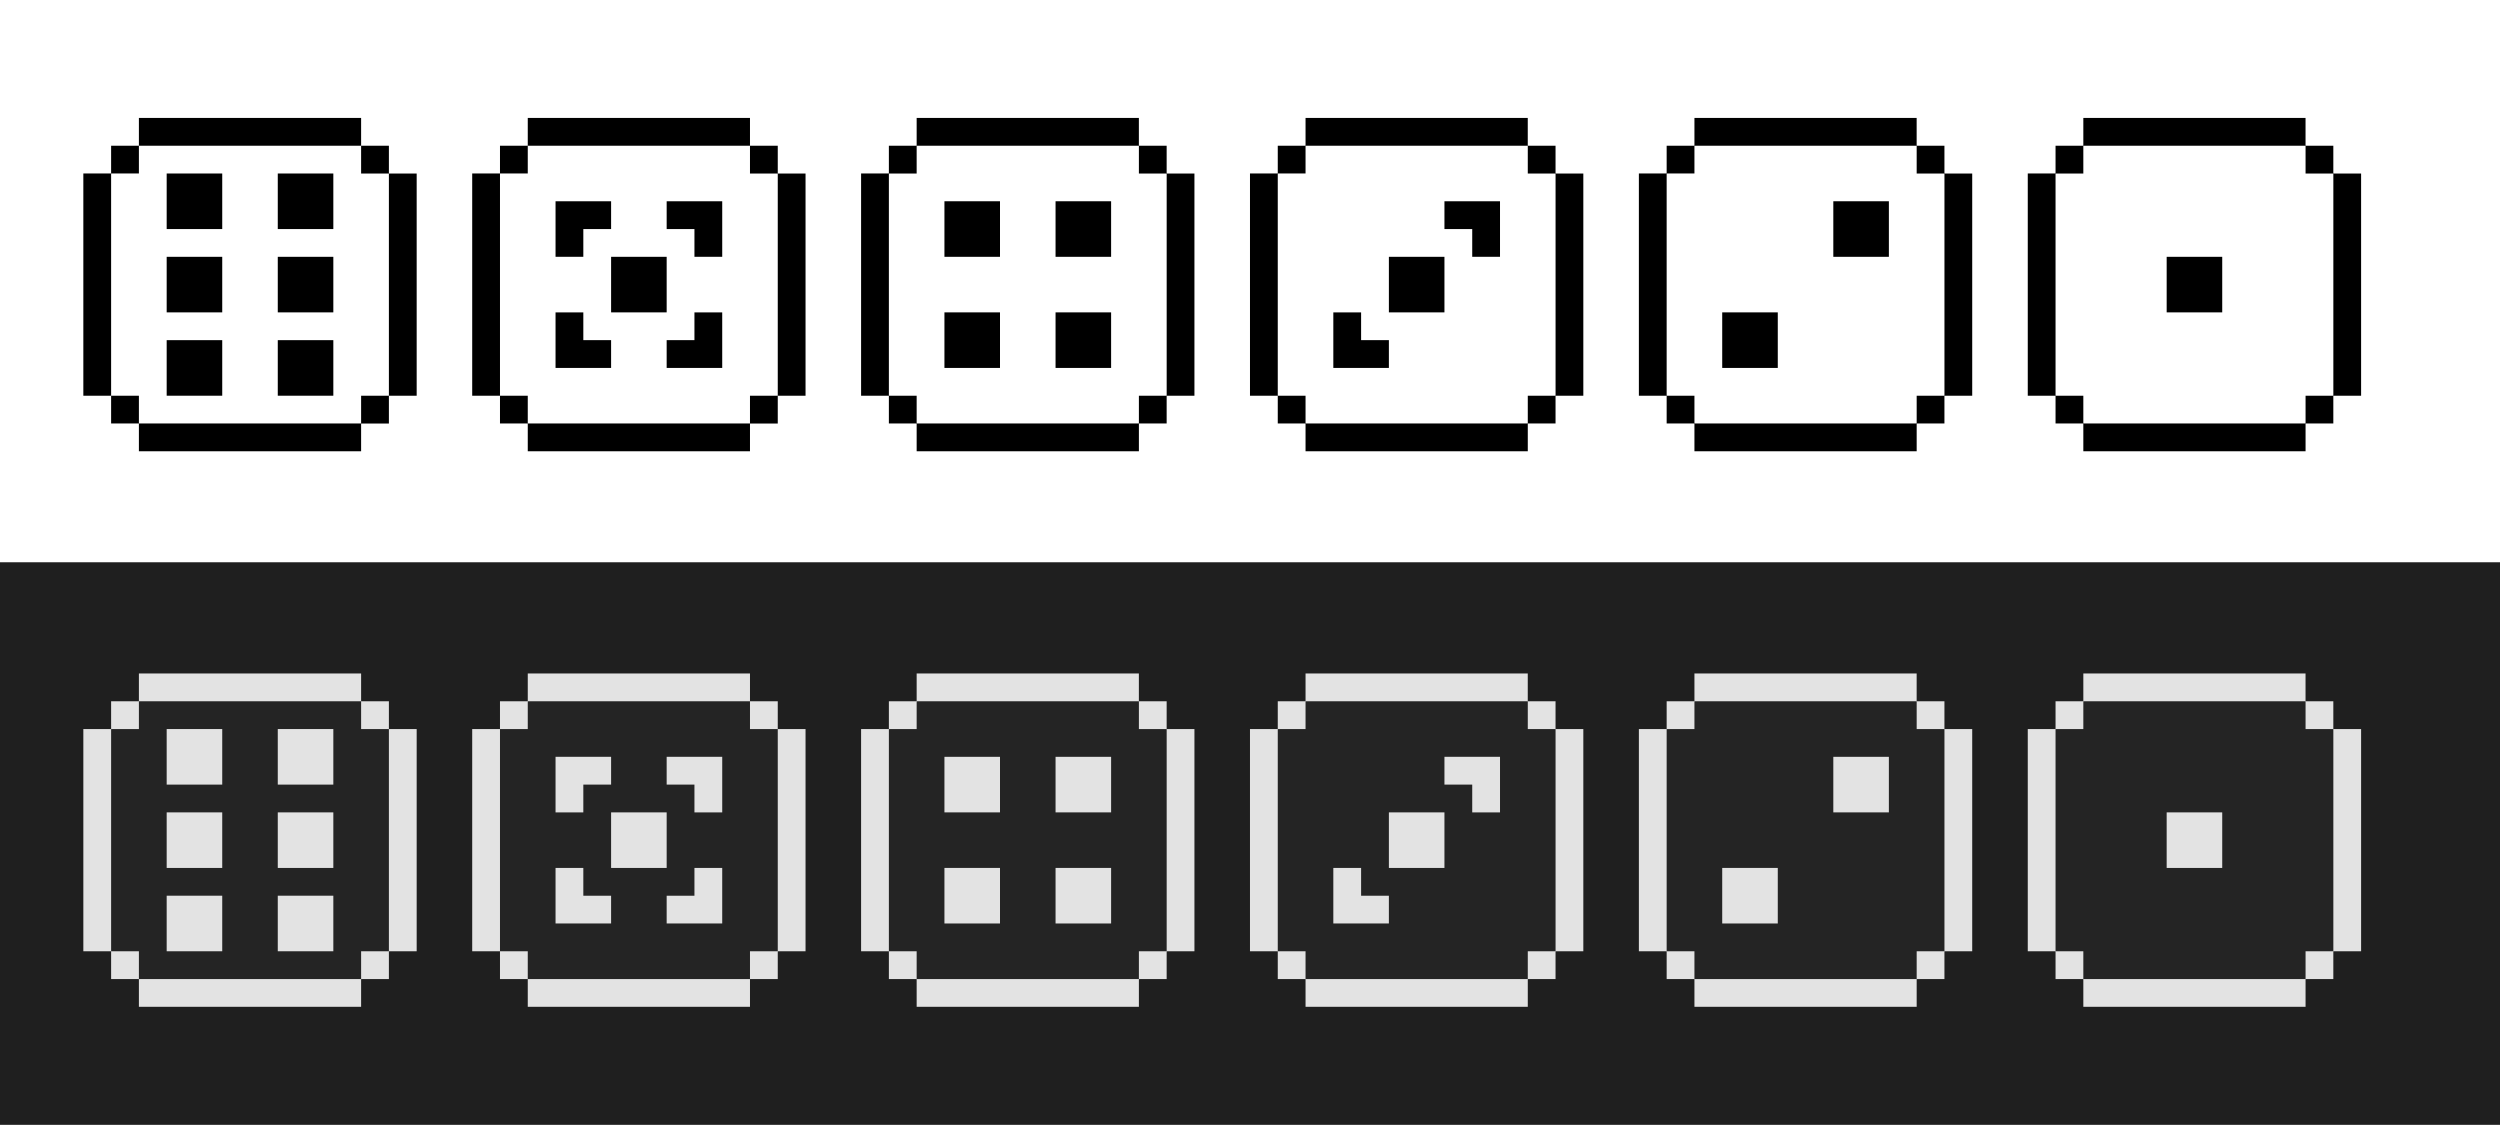 <?xml version="1.0" encoding="UTF-8" standalone="no"?>
<!-- Created with Inkscape (http://www.inkscape.org/) -->

<svg
   width="119.063mm"
   height="53.567mm"
   viewBox="0 0 119.063 53.567"
   version="1.1"
   id="svg2073"
   inkscape:version="1.2.2 (b0a8486541, 2022-12-01)"
   sodipodi:docname="dices.svg"
   xmlns:inkscape="http://www.inkscape.org/namespaces/inkscape"
   xmlns:sodipodi="http://sodipodi.sourceforge.net/DTD/sodipodi-0.dtd"
   xmlns="http://www.w3.org/2000/svg"
   xmlns:svg="http://www.w3.org/2000/svg">
  <rect x="0" y="0" width="119.063" height="53.567" fill="#808080" stroke="none"/>
  <sodipodi:namedview
     id="namedview2075"
     pagecolor="#ffffff"
     bordercolor="#666666"
     borderopacity="1.0"
     inkscape:showpageshadow="2"
     inkscape:pageopacity="0.0"
     inkscape:pagecheckerboard="0"
     inkscape:deskcolor="#d1d1d1"
     inkscape:document-units="mm"
     showgrid="false"
     inkscape:zoom="2.2123078"
     inkscape:cx="205.21557"
     inkscape:cy="148.48748"
     inkscape:window-width="1920"
     inkscape:window-height="1039"
     inkscape:window-x="0"
     inkscape:window-y="20"
     inkscape:window-maximized="1"
     inkscape:current-layer="layer1" />
  <defs
     id="defs2070" />
  <g
     inkscape:label="Capa 1"
     inkscape:groupmode="layer"
     id="layer1"
     transform="translate(-74.761,-44.827)">
    <rect
       style="display:inline;fill:#ffffff;fill-opacity:1;stroke:none;stroke-width:0;stroke-linecap:round;stroke-dasharray:none;stroke-opacity:0.093;stop-color:#000000"
       id="rect3542-2-3"
       width="119.063"
       height="26.784"
       x="74.761"
       y="44.827"
       inkscape:export-filename="./rect3542-2.png"
       inkscape:export-xdpi="240.03"
       inkscape:export-ydpi="240.03" />
    <rect
       style="display:inline;fill:#1f1f1f;fill-opacity:1;stroke:none;stroke-width:0;stroke-linecap:round;stroke-dasharray:none;stroke-opacity:0.093;stop-color:#000000"
       id="rect3542-2"
       width="119.063"
       height="26.784"
       x="74.761"
       y="71.611"
       inkscape:export-filename="./rect3542-2.png"
       inkscape:export-xdpi="240.03"
       inkscape:export-ydpi="240.03" />
    <g
       id="dice-1-light"
       transform="translate(43.011,-50.098)">
      <g
         id="g2356"
         style="display:inline"
         transform="translate(55.563)">
        <path
           style="display:inline;fill:#000000;fill-opacity:1;stroke:none;stroke-width:0.065;stroke-linecap:butt;stroke-linejoin:miter;stroke-dasharray:none;stroke-opacity:1"
           d="m 75.406,100.542 h 10.583 l -2e-6,1.323 h 1.323 l 6e-6,1.323 h 1.323 l -2e-6,10.583 h -1.323 v 1.323 H 85.99 l 2e-6,1.323 H 75.406 v -1.323 h -1.323 v -1.323 h -1.323 l 3e-6,-10.583 h 1.323 v -1.323 h 1.323 z"
           id="path2352" />
        <path
           style="display:inline;fill:#ffffff;fill-opacity:1;stroke:none;stroke-width:0.265px;stroke-linecap:butt;stroke-linejoin:miter;stroke-opacity:1"
           d="M 75.406,101.865 H 85.99 v 1.323 h 1.323 v 10.583 H 85.99 l 2e-6,1.323 H 75.406 l 3e-6,-1.323 h -1.323 l 5e-6,-10.583 1.323,2e-5 z"
           id="path2354" />
      </g>
      <path
         style="display:inline;fill:#000000;fill-opacity:1;stroke:none;stroke-width:0.265px;stroke-linecap:butt;stroke-linejoin:miter;stroke-opacity:1"
         d="m 134.938,107.156 h 2.646 v 2.646 h -2.646 z"
         id="path2358" />
    </g>
    <g
       id="dice-2-light"
       transform="translate(43.011,-50.098)">
      <g
         id="g2366"
         style="display:inline"
         transform="translate(37.042,-1.0666667e-5)">
        <path
           style="display:inline;fill:#000000;fill-opacity:1;stroke:none;stroke-width:0.065;stroke-linecap:butt;stroke-linejoin:miter;stroke-dasharray:none;stroke-opacity:1"
           d="m 75.406,100.542 h 10.583 l -2e-6,1.323 h 1.323 l 6e-6,1.323 h 1.323 l -2e-6,10.583 h -1.323 v 1.323 H 85.99 l 2e-6,1.323 H 75.406 v -1.323 h -1.323 v -1.323 h -1.323 l 3e-6,-10.583 h 1.323 v -1.323 h 1.323 z"
           id="path2362" />
        <path
           style="display:inline;fill:#ffffff;fill-opacity:1;stroke:none;stroke-width:0.265px;stroke-linecap:butt;stroke-linejoin:miter;stroke-opacity:1"
           d="M 75.406,101.865 H 85.99 v 1.323 h 1.323 v 10.583 H 85.99 l 2e-6,1.323 H 75.406 l 3e-6,-1.323 h -1.323 l 5e-6,-10.583 1.323,2e-5 z"
           id="path2364" />
      </g>
      <path
         style="display:inline;fill:#000000;fill-opacity:1;stroke:none;stroke-width:0.265px;stroke-linecap:butt;stroke-linejoin:miter;stroke-opacity:1"
         d="m 119.062,104.51 h 2.646 l 1e-5,2.646 h -2.646 z"
         id="path2368" />
      <path
         style="display:inline;fill:#000000;fill-opacity:1;stroke:none;stroke-width:0.265px;stroke-linecap:butt;stroke-linejoin:miter;stroke-opacity:1"
         d="m 113.771,109.802 h 2.646 v 2.646 h -2.646 z"
         id="path2370" />
    </g>
    <g
       id="dice-3-light"
       transform="translate(43.011,-50.098)">
      <g
         id="g2390"
         style="display:inline"
         transform="translate(18.521,-1.0666667e-5)">
        <path
           style="display:inline;fill:#000000;fill-opacity:1;stroke:none;stroke-width:0.065;stroke-linecap:butt;stroke-linejoin:miter;stroke-dasharray:none;stroke-opacity:1"
           d="m 75.406,100.542 h 10.583 l -2e-6,1.323 h 1.323 l 6e-6,1.323 h 1.323 l -2e-6,10.583 h -1.323 v 1.323 H 85.99 l 2e-6,1.323 H 75.406 v -1.323 h -1.323 v -1.323 h -1.323 l 3e-6,-10.583 h 1.323 v -1.323 h 1.323 z"
           id="path2386" />
        <path
           style="display:inline;fill:#ffffff;fill-opacity:1;stroke:none;stroke-width:0.265px;stroke-linecap:butt;stroke-linejoin:miter;stroke-opacity:1"
           d="M 75.406,101.865 H 85.99 v 1.323 h 1.323 v 10.583 H 85.99 l 2e-6,1.323 H 75.406 l 3e-6,-1.323 h -1.323 l 5e-6,-10.583 1.323,2e-5 z"
           id="path2388" />
      </g>
      <path
         style="display:inline;fill:#000000;fill-opacity:1;stroke:none;stroke-width:0.265px;stroke-linecap:butt;stroke-linejoin:miter;stroke-opacity:1"
         d="m 97.896,107.156 h 2.646 l 1e-5,2.646 h -2.646 z"
         id="path2392" />
      <path
         style="display:inline;fill:#000000;fill-opacity:1;stroke:none;stroke-width:0.265px;stroke-linecap:butt;stroke-linejoin:miter;stroke-opacity:1"
         d="m 100.542,105.833 h 1.323 v 1.323 h 1.323 v -2.646 h -2.646 z"
         id="path2394"
         sodipodi:nodetypes="ccccccc" />
      <path
         style="display:inline;fill:#000000;fill-opacity:1;stroke:none;stroke-width:0.265px;stroke-linecap:butt;stroke-linejoin:miter;stroke-opacity:1"
         d="m 97.896,111.125 h -1.323 v -1.323 h -1.323 v 2.646 h 2.646 z"
         id="path2396"
         sodipodi:nodetypes="ccccccc" />
    </g>
    <g
       id="dice-4-light"
       transform="translate(43.011,-50.098)">
      <g
         id="g2404">
        <path
           style="display:inline;fill:#000000;fill-opacity:1;stroke:none;stroke-width:0.065;stroke-linecap:butt;stroke-linejoin:miter;stroke-dasharray:none;stroke-opacity:1"
           d="m 75.406,100.542 h 10.583 l -2e-6,1.323 h 1.323 l 6e-6,1.323 h 1.323 l -2e-6,10.583 h -1.323 v 1.323 H 85.99 l 2e-6,1.323 H 75.406 v -1.323 h -1.323 v -1.323 h -1.323 l 3e-6,-10.583 h 1.323 v -1.323 h 1.323 z"
           id="path2400" />
        <path
           style="display:inline;fill:#ffffff;fill-opacity:1;stroke:none;stroke-width:0.265px;stroke-linecap:butt;stroke-linejoin:miter;stroke-opacity:1"
           d="M 75.406,101.865 H 85.99 v 1.323 h 1.323 v 10.583 H 85.99 l 2e-6,1.323 H 75.406 l 3e-6,-1.323 h -1.323 l 5e-6,-10.583 1.323,2e-5 z"
           id="path2402" />
      </g>
      <path
         style="display:inline;fill:#000000;fill-opacity:1;stroke:none;stroke-width:0.265px;stroke-linecap:butt;stroke-linejoin:miter;stroke-opacity:1"
         d="m 76.729,104.51 h 2.646 l 5e-6,2.646 h -2.646 z"
         id="path2406" />
      <path
         style="display:inline;fill:#000000;fill-opacity:1;stroke:none;stroke-width:0.265px;stroke-linecap:butt;stroke-linejoin:miter;stroke-opacity:1"
         d="m 82.021,104.51 h 2.646 l 5e-6,2.646 h -2.646 z"
         id="path2408" />
      <path
         style="display:inline;fill:#000000;fill-opacity:1;stroke:none;stroke-width:0.265px;stroke-linecap:butt;stroke-linejoin:miter;stroke-opacity:1"
         d="m 76.729,109.802 h 2.646 l 5e-6,2.646 h -2.646 z"
         id="path2410" />
      <path
         style="display:inline;fill:#000000;fill-opacity:1;stroke:none;stroke-width:0.265px;stroke-linecap:butt;stroke-linejoin:miter;stroke-opacity:1"
         d="m 82.021,109.802 h 2.646 l 5e-6,2.646 h -2.646 z"
         id="path2412" />
    </g>
    <g
       id="dice-5-light"
       transform="translate(43.011,-50.098)">
      <g
         id="g2420">
        <path
           style="display:inline;fill:#000000;fill-opacity:1;stroke:none;stroke-width:0.065;stroke-linecap:butt;stroke-linejoin:miter;stroke-dasharray:none;stroke-opacity:1"
           d="m 56.885,100.542 h 10.583 l -2e-6,1.323 h 1.323 l 6e-6,1.323 h 1.323 l -2e-6,10.583 h -1.323 v 1.323 h -1.323 l 2e-6,1.323 H 56.885 v -1.323 h -1.323 v -1.323 h -1.323 l 3e-6,-10.583 h 1.323 v -1.323 h 1.323 z"
           id="path2416" />
        <path
           style="display:inline;fill:#ffffff;fill-opacity:1;stroke:none;stroke-width:0.265px;stroke-linecap:butt;stroke-linejoin:miter;stroke-opacity:1"
           d="m 56.885,101.865 h 10.583 v 1.323 h 1.323 v 10.583 h -1.323 l 2e-6,1.323 H 56.885 l 3e-6,-1.323 h -1.323 l 5e-6,-10.583 1.323,2e-5 z"
           id="path2418" />
      </g>
      <path
         style="display:inline;fill:#000000;fill-opacity:1;stroke:none;stroke-width:0.265px;stroke-linecap:butt;stroke-linejoin:miter;stroke-opacity:1"
         d="m 60.854,107.156 h 2.646 l 5e-6,2.646 h -2.646 z"
         id="path2422" />
      <path
         style="fill:#000000;fill-opacity:1;stroke:none;stroke-width:0.265px;stroke-linecap:butt;stroke-linejoin:miter;stroke-opacity:1"
         d="m 59.531,107.156 v -1.323 h 1.323 l 2e-6,-1.323 H 58.208 l -2e-6,2.646 z"
         id="path2424"
         sodipodi:nodetypes="ccccccc" />
      <path
         style="display:inline;fill:#000000;fill-opacity:1;stroke:none;stroke-width:0.265px;stroke-linecap:butt;stroke-linejoin:miter;stroke-opacity:1"
         d="m 63.5,105.833 h 1.323 v 1.323 h 1.323 v -2.646 h -2.646 z"
         id="path2426"
         sodipodi:nodetypes="ccccccc" />
      <path
         style="display:inline;fill:#000000;fill-opacity:1;stroke:none;stroke-width:0.265px;stroke-linecap:butt;stroke-linejoin:miter;stroke-opacity:1"
         d="m 64.823,109.802 v 1.323 h -1.323 l -2e-6,1.323 h 2.646 l 2e-6,-2.646 z"
         id="path2428"
         sodipodi:nodetypes="ccccccc" />
      <path
         style="display:inline;fill:#000000;fill-opacity:1;stroke:none;stroke-width:0.265px;stroke-linecap:butt;stroke-linejoin:miter;stroke-opacity:1"
         d="m 60.854,111.125 h -1.323 v -1.323 h -1.323 v 2.646 h 2.646 z"
         id="path2430"
         sodipodi:nodetypes="ccccccc" />
    </g>
    <g
       id="dice-6-light"
       transform="translate(43.011,-50.098)">
      <g
         id="g2438">
        <path
           style="fill:#000000;fill-opacity:1;stroke:none;stroke-width:0.065;stroke-linecap:butt;stroke-linejoin:miter;stroke-dasharray:none;stroke-opacity:1"
           d="m 38.365,100.542 h 10.583 l -2e-6,1.323 h 1.323 l 6e-6,1.323 h 1.323 l -2e-6,10.583 h -1.323 v 1.323 h -1.323 l 2e-6,1.323 H 38.365 v -1.323 h -1.323 v -1.323 h -1.323 l 3e-6,-10.583 h 1.323 v -1.323 h 1.323 z"
           id="path2434" />
        <path
           style="fill:#ffffff;fill-opacity:1;stroke:none;stroke-width:0.265px;stroke-linecap:butt;stroke-linejoin:miter;stroke-opacity:1"
           d="m 38.365,101.865 h 10.583 v 1.323 h 1.323 v 10.583 h -1.323 l 2e-6,1.323 H 38.365 l 3e-6,-1.323 h -1.323 l 5e-6,-10.583 1.323,2e-5 z"
           id="path2436" />
      </g>
      <path
         style="fill:#000000;fill-opacity:1;stroke:none;stroke-width:0.265px;stroke-linecap:butt;stroke-linejoin:miter;stroke-opacity:1"
         d="m 39.688,103.188 h 2.646 l 5e-6,2.646 h -2.646 z"
         id="path2440" />
      <path
         style="display:inline;fill:#000000;fill-opacity:1;stroke:none;stroke-width:0.265px;stroke-linecap:butt;stroke-linejoin:miter;stroke-opacity:1"
         d="m 44.979,103.188 h 2.646 l 5e-6,2.646 h -2.646 z"
         id="path2442" />
      <path
         style="display:inline;fill:#000000;fill-opacity:1;stroke:none;stroke-width:0.265px;stroke-linecap:butt;stroke-linejoin:miter;stroke-opacity:1"
         d="m 39.688,107.156 h 2.646 l 5e-6,2.646 h -2.646 z"
         id="path2444" />
      <path
         style="display:inline;fill:#000000;fill-opacity:1;stroke:none;stroke-width:0.265px;stroke-linecap:butt;stroke-linejoin:miter;stroke-opacity:1"
         d="m 44.979,107.156 h 2.646 l 5e-6,2.646 h -2.646 z"
         id="path2446" />
      <path
         style="display:inline;fill:#000000;fill-opacity:1;stroke:none;stroke-width:0.265px;stroke-linecap:butt;stroke-linejoin:miter;stroke-opacity:1"
         d="m 39.688,111.125 h 2.646 l 5e-6,2.646 h -2.646 z"
         id="path2448" />
      <path
         style="display:inline;fill:#000000;fill-opacity:1;stroke:none;stroke-width:0.265px;stroke-linecap:butt;stroke-linejoin:miter;stroke-opacity:1"
         d="m 44.979,111.125 h 2.646 l 5e-6,2.646 h -2.646 z"
         id="path2450" />
    </g>
    <g
       id="dice-1-dark"
       transform="translate(43.011,-50.098)"
       inkscape:export-filename="dice-1-dark.svg"
       inkscape:export-xdpi="240.03"
       inkscape:export-ydpi="240.03">
      <g
         id="g2458"
         style="display:inline"
         transform="translate(55.563,26.458)">
        <path
           style="display:inline;fill:#e3e3e3;fill-opacity:1;stroke:none;stroke-width:0.065;stroke-linecap:butt;stroke-linejoin:miter;stroke-dasharray:none;stroke-opacity:1"
           d="m 75.406,100.542 h 10.583 l -2e-6,1.323 h 1.323 l 6e-6,1.323 h 1.323 l -2e-6,10.583 h -1.323 v 1.323 H 85.99 l 2e-6,1.323 H 75.406 v -1.323 h -1.323 v -1.323 h -1.323 l 3e-6,-10.583 h 1.323 v -1.323 h 1.323 z"
           id="path2454" />
        <path
           style="display:inline;fill:#242424;fill-opacity:1;stroke:none;stroke-width:0.265px;stroke-linecap:butt;stroke-linejoin:miter;stroke-opacity:1"
           d="M 75.406,101.865 H 85.99 v 1.323 h 1.323 v 10.583 H 85.99 l 2e-6,1.323 H 75.406 l 3e-6,-1.323 h -1.323 l 5e-6,-10.583 1.323,2e-5 z"
           id="path2456" />
      </g>
      <path
         style="display:inline;fill:#e3e3e3;fill-opacity:1;stroke:none;stroke-width:0.265px;stroke-linecap:butt;stroke-linejoin:miter;stroke-opacity:1"
         d="m 134.938,133.615 h 2.646 v 2.646 h -2.646 z"
         id="path2460" />
    </g>
    <g
       id="dice-2-dark"
       transform="translate(43.011,-50.098)"
       inkscape:label="dice-2-dark">
      <g
         id="g2378"
         style="display:inline"
         transform="translate(37.042,26.458)">
        <path
           style="display:inline;fill:#e3e3e3;fill-opacity:1;stroke:none;stroke-width:0.065;stroke-linecap:butt;stroke-linejoin:miter;stroke-dasharray:none;stroke-opacity:1"
           d="m 75.406,100.542 h 10.583 l -2e-6,1.323 h 1.323 l 6e-6,1.323 h 1.323 l -2e-6,10.583 h -1.323 v 1.323 H 85.99 l 2e-6,1.323 H 75.406 v -1.323 h -1.323 v -1.323 h -1.323 l 3e-6,-10.583 h 1.323 v -1.323 h 1.323 z"
           id="path2374" />
        <path
           style="display:inline;fill:#242424;fill-opacity:1;stroke:none;stroke-width:0.265px;stroke-linecap:butt;stroke-linejoin:miter;stroke-opacity:1"
           d="M 75.406,101.865 H 85.99 v 1.323 h 1.323 v 10.583 H 85.99 l 2e-6,1.323 H 75.406 l 3e-6,-1.323 h -1.323 l 5e-6,-10.583 1.323,2e-5 z"
           id="path2376" />
      </g>
      <path
         style="display:inline;fill:#e3e3e3;fill-opacity:1;stroke:none;stroke-width:0.265px;stroke-linecap:butt;stroke-linejoin:miter;stroke-opacity:1"
         d="m 119.062,130.969 h 2.646 l 1e-5,2.646 h -2.646 z"
         id="path2380" />
      <path
         style="display:inline;fill:#e3e3e3;fill-opacity:1;stroke:none;stroke-width:0.265px;stroke-linecap:butt;stroke-linejoin:miter;stroke-opacity:1"
         d="m 113.771,136.26 h 2.646 v 2.646 h -2.646 z"
         id="path2382" />
    </g>
    <g
       id="dice-3-dark"
       transform="translate(43.011,-50.098)">
      <g
         id="g2304"
         style="display:inline"
         transform="translate(18.521,26.458)">
        <path
           style="display:inline;fill:#e3e3e3;fill-opacity:1;stroke:none;stroke-width:0.065;stroke-linecap:butt;stroke-linejoin:miter;stroke-dasharray:none;stroke-opacity:1"
           d="m 75.406,100.542 h 10.583 l -2e-6,1.323 h 1.323 l 6e-6,1.323 h 1.323 l -2e-6,10.583 h -1.323 v 1.323 H 85.99 l 2e-6,1.323 H 75.406 v -1.323 h -1.323 v -1.323 h -1.323 l 3e-6,-10.583 h 1.323 v -1.323 h 1.323 z"
           id="path2300" />
        <path
           style="display:inline;fill:#242424;fill-opacity:1;stroke:none;stroke-width:0.265px;stroke-linecap:butt;stroke-linejoin:miter;stroke-opacity:1"
           d="M 75.406,101.865 H 85.99 v 1.323 h 1.323 v 10.583 H 85.99 l 2e-6,1.323 H 75.406 l 3e-6,-1.323 h -1.323 l 5e-6,-10.583 1.323,2e-5 z"
           id="path2302" />
      </g>
      <path
         style="display:inline;fill:#e3e3e3;fill-opacity:1;stroke:none;stroke-width:0.265px;stroke-linecap:butt;stroke-linejoin:miter;stroke-opacity:1"
         d="m 97.896,133.615 h 2.646 l 1e-5,2.646 h -2.646 z"
         id="path2306" />
      <path
         style="display:inline;fill:#e3e3e3;fill-opacity:1;stroke:none;stroke-width:0.265px;stroke-linecap:butt;stroke-linejoin:miter;stroke-opacity:1"
         d="m 100.542,132.292 h 1.323 v 1.323 h 1.323 v -2.646 h -2.646 z"
         id="path2308"
         sodipodi:nodetypes="ccccccc" />
      <path
         style="display:inline;fill:#e3e3e3;fill-opacity:1;stroke:none;stroke-width:0.265px;stroke-linecap:butt;stroke-linejoin:miter;stroke-opacity:1"
         d="m 97.896,137.583 h -1.323 v -1.323 h -1.323 v 2.646 h 2.646 z"
         id="path2310"
         sodipodi:nodetypes="ccccccc" />
    </g>
    <g
       id="dice-4-dark"
       transform="translate(43.011,-50.098)">
      <g
         id="g2288"
         style="display:inline"
         transform="translate(0,26.458)">
        <path
           style="display:inline;fill:#e3e3e3;fill-opacity:1;stroke:none;stroke-width:0.065;stroke-linecap:butt;stroke-linejoin:miter;stroke-dasharray:none;stroke-opacity:1"
           d="m 75.406,100.542 h 10.583 l -2e-6,1.323 h 1.323 l 6e-6,1.323 h 1.323 l -2e-6,10.583 h -1.323 v 1.323 H 85.99 l 2e-6,1.323 H 75.406 v -1.323 h -1.323 v -1.323 h -1.323 l 3e-6,-10.583 h 1.323 v -1.323 h 1.323 z"
           id="path2284" />
        <path
           style="display:inline;fill:#242424;fill-opacity:1;stroke:none;stroke-width:0.265px;stroke-linecap:butt;stroke-linejoin:miter;stroke-opacity:1"
           d="M 75.406,101.865 H 85.99 v 1.323 h 1.323 v 10.583 H 85.99 l 2e-6,1.323 H 75.406 l 3e-6,-1.323 h -1.323 l 5e-6,-10.583 1.323,2e-5 z"
           id="path2286" />
      </g>
      <path
         style="display:inline;fill:#e3e3e3;fill-opacity:1;stroke:none;stroke-width:0.265px;stroke-linecap:butt;stroke-linejoin:miter;stroke-opacity:1"
         d="m 76.729,130.969 h 2.646 l 5e-6,2.646 h -2.646 z"
         id="path2290" />
      <path
         style="display:inline;fill:#e3e3e3;fill-opacity:1;stroke:none;stroke-width:0.265px;stroke-linecap:butt;stroke-linejoin:miter;stroke-opacity:1"
         d="m 82.021,130.969 h 2.646 l 5e-6,2.646 h -2.646 z"
         id="path2292" />
      <path
         style="display:inline;fill:#e3e3e3;fill-opacity:1;stroke:none;stroke-width:0.265px;stroke-linecap:butt;stroke-linejoin:miter;stroke-opacity:1"
         d="m 76.729,136.26 h 2.646 l 5e-6,2.646 h -2.646 z"
         id="path2294" />
      <path
         style="display:inline;fill:#e3e3e3;fill-opacity:1;stroke:none;stroke-width:0.265px;stroke-linecap:butt;stroke-linejoin:miter;stroke-opacity:1"
         d="m 82.021,136.26 h 2.646 l 5e-6,2.646 h -2.646 z"
         id="path2296" />
    </g>
    <g
       id="dice-5-dark"
       transform="translate(43.011,-50.098)">
      <g
         id="g2338"
         style="display:inline"
         transform="translate(0,26.458)">
        <path
           style="display:inline;fill:#e3e3e3;fill-opacity:1;stroke:none;stroke-width:0.065;stroke-linecap:butt;stroke-linejoin:miter;stroke-dasharray:none;stroke-opacity:1"
           d="m 56.885,100.542 h 10.583 l -2e-6,1.323 h 1.323 l 6e-6,1.323 h 1.323 l -2e-6,10.583 h -1.323 v 1.323 h -1.323 l 2e-6,1.323 H 56.885 v -1.323 h -1.323 v -1.323 h -1.323 l 3e-6,-10.583 h 1.323 v -1.323 h 1.323 z"
           id="path2334" />
        <path
           style="display:inline;fill:#242424;fill-opacity:1;stroke:none;stroke-width:0.265px;stroke-linecap:butt;stroke-linejoin:miter;stroke-opacity:1"
           d="m 56.885,101.865 h 10.583 v 1.323 h 1.323 v 10.583 h -1.323 l 2e-6,1.323 H 56.885 l 3e-6,-1.323 h -1.323 l 5e-6,-10.583 1.323,2e-5 z"
           id="path2336" />
      </g>
      <path
         style="display:inline;fill:#e3e3e3;fill-opacity:1;stroke:none;stroke-width:0.265px;stroke-linecap:butt;stroke-linejoin:miter;stroke-opacity:1"
         d="m 60.854,133.615 h 2.646 l 5e-6,2.646 h -2.646 z"
         id="path2340" />
      <path
         style="display:inline;fill:#e3e3e3;fill-opacity:1;stroke:none;stroke-width:0.265px;stroke-linecap:butt;stroke-linejoin:miter;stroke-opacity:1"
         d="m 59.531,133.615 v -1.323 h 1.323 l 2e-6,-1.323 H 58.208 l -2e-6,2.646 z"
         id="path2342"
         sodipodi:nodetypes="ccccccc" />
      <path
         style="display:inline;fill:#e3e3e3;fill-opacity:1;stroke:none;stroke-width:0.265px;stroke-linecap:butt;stroke-linejoin:miter;stroke-opacity:1"
         d="m 63.5,132.292 h 1.323 v 1.323 h 1.323 v -2.646 h -2.646 z"
         id="path2344"
         sodipodi:nodetypes="ccccccc" />
      <path
         style="display:inline;fill:#e3e3e3;fill-opacity:1;stroke:none;stroke-width:0.265px;stroke-linecap:butt;stroke-linejoin:miter;stroke-opacity:1"
         d="m 64.823,136.26 v 1.323 h -1.323 l -2e-6,1.323 h 2.646 l 2e-6,-2.646 z"
         id="path2346"
         sodipodi:nodetypes="ccccccc" />
      <path
         style="display:inline;fill:#e3e3e3;fill-opacity:1;stroke:none;stroke-width:0.265px;stroke-linecap:butt;stroke-linejoin:miter;stroke-opacity:1"
         d="m 60.854,137.583 h -1.323 v -1.323 h -1.323 v 2.646 h 2.646 z"
         id="path2348"
         sodipodi:nodetypes="ccccccc" />
    </g>
    <g
       id="dice-6-dark"
       transform="translate(43.011,-50.098)">
      <g
         id="g2318"
         style="display:inline"
         transform="translate(0,26.458)">
        <path
           style="fill:#e3e3e3;fill-opacity:1;stroke:none;stroke-width:0.065;stroke-linecap:butt;stroke-linejoin:miter;stroke-dasharray:none;stroke-opacity:1"
           d="m 38.365,100.542 h 10.583 l -2e-6,1.323 h 1.323 l 6e-6,1.323 h 1.323 l -2e-6,10.583 h -1.323 v 1.323 h -1.323 l 2e-6,1.323 H 38.365 v -1.323 h -1.323 v -1.323 h -1.323 l 3e-6,-10.583 h 1.323 v -1.323 h 1.323 z"
           id="path2314" />
        <path
           style="fill:#242424;fill-opacity:1;stroke:none;stroke-width:0.265px;stroke-linecap:butt;stroke-linejoin:miter;stroke-opacity:1"
           d="m 38.365,101.865 h 10.583 v 1.323 h 1.323 v 10.583 h -1.323 l 2e-6,1.323 H 38.365 l 3e-6,-1.323 h -1.323 l 5e-6,-10.583 1.323,2e-5 z"
           id="path2316" />
      </g>
      <path
         style="display:inline;fill:#e3e3e3;fill-opacity:1;stroke:none;stroke-width:0.265px;stroke-linecap:butt;stroke-linejoin:miter;stroke-opacity:1"
         d="m 39.688,129.646 h 2.646 l 5e-6,2.646 h -2.646 z"
         id="path2320" />
      <path
         style="display:inline;fill:#e3e3e3;fill-opacity:1;stroke:none;stroke-width:0.265px;stroke-linecap:butt;stroke-linejoin:miter;stroke-opacity:1"
         d="m 44.979,129.646 h 2.646 l 5e-6,2.646 h -2.646 z"
         id="path2322" />
      <path
         style="display:inline;fill:#e3e3e3;fill-opacity:1;stroke:none;stroke-width:0.265px;stroke-linecap:butt;stroke-linejoin:miter;stroke-opacity:1"
         d="m 39.688,133.615 h 2.646 l 5e-6,2.646 h -2.646 z"
         id="path2324" />
      <path
         style="display:inline;fill:#e3e3e3;fill-opacity:1;stroke:none;stroke-width:0.265px;stroke-linecap:butt;stroke-linejoin:miter;stroke-opacity:1"
         d="m 44.979,133.615 h 2.646 l 5e-6,2.646 h -2.646 z"
         id="path2326" />
      <path
         style="display:inline;fill:#e3e3e3;fill-opacity:1;stroke:none;stroke-width:0.265px;stroke-linecap:butt;stroke-linejoin:miter;stroke-opacity:1"
         d="m 39.688,137.583 h 2.646 l 5e-6,2.646 h -2.646 z"
         id="path2328" />
      <path
         style="display:inline;fill:#e3e3e3;fill-opacity:1;stroke:none;stroke-width:0.265px;stroke-linecap:butt;stroke-linejoin:miter;stroke-opacity:1"
         d="m 44.979,137.583 h 2.646 l 5e-6,2.646 h -2.646 z"
         id="path2330" />
    </g>
  </g>
</svg>
